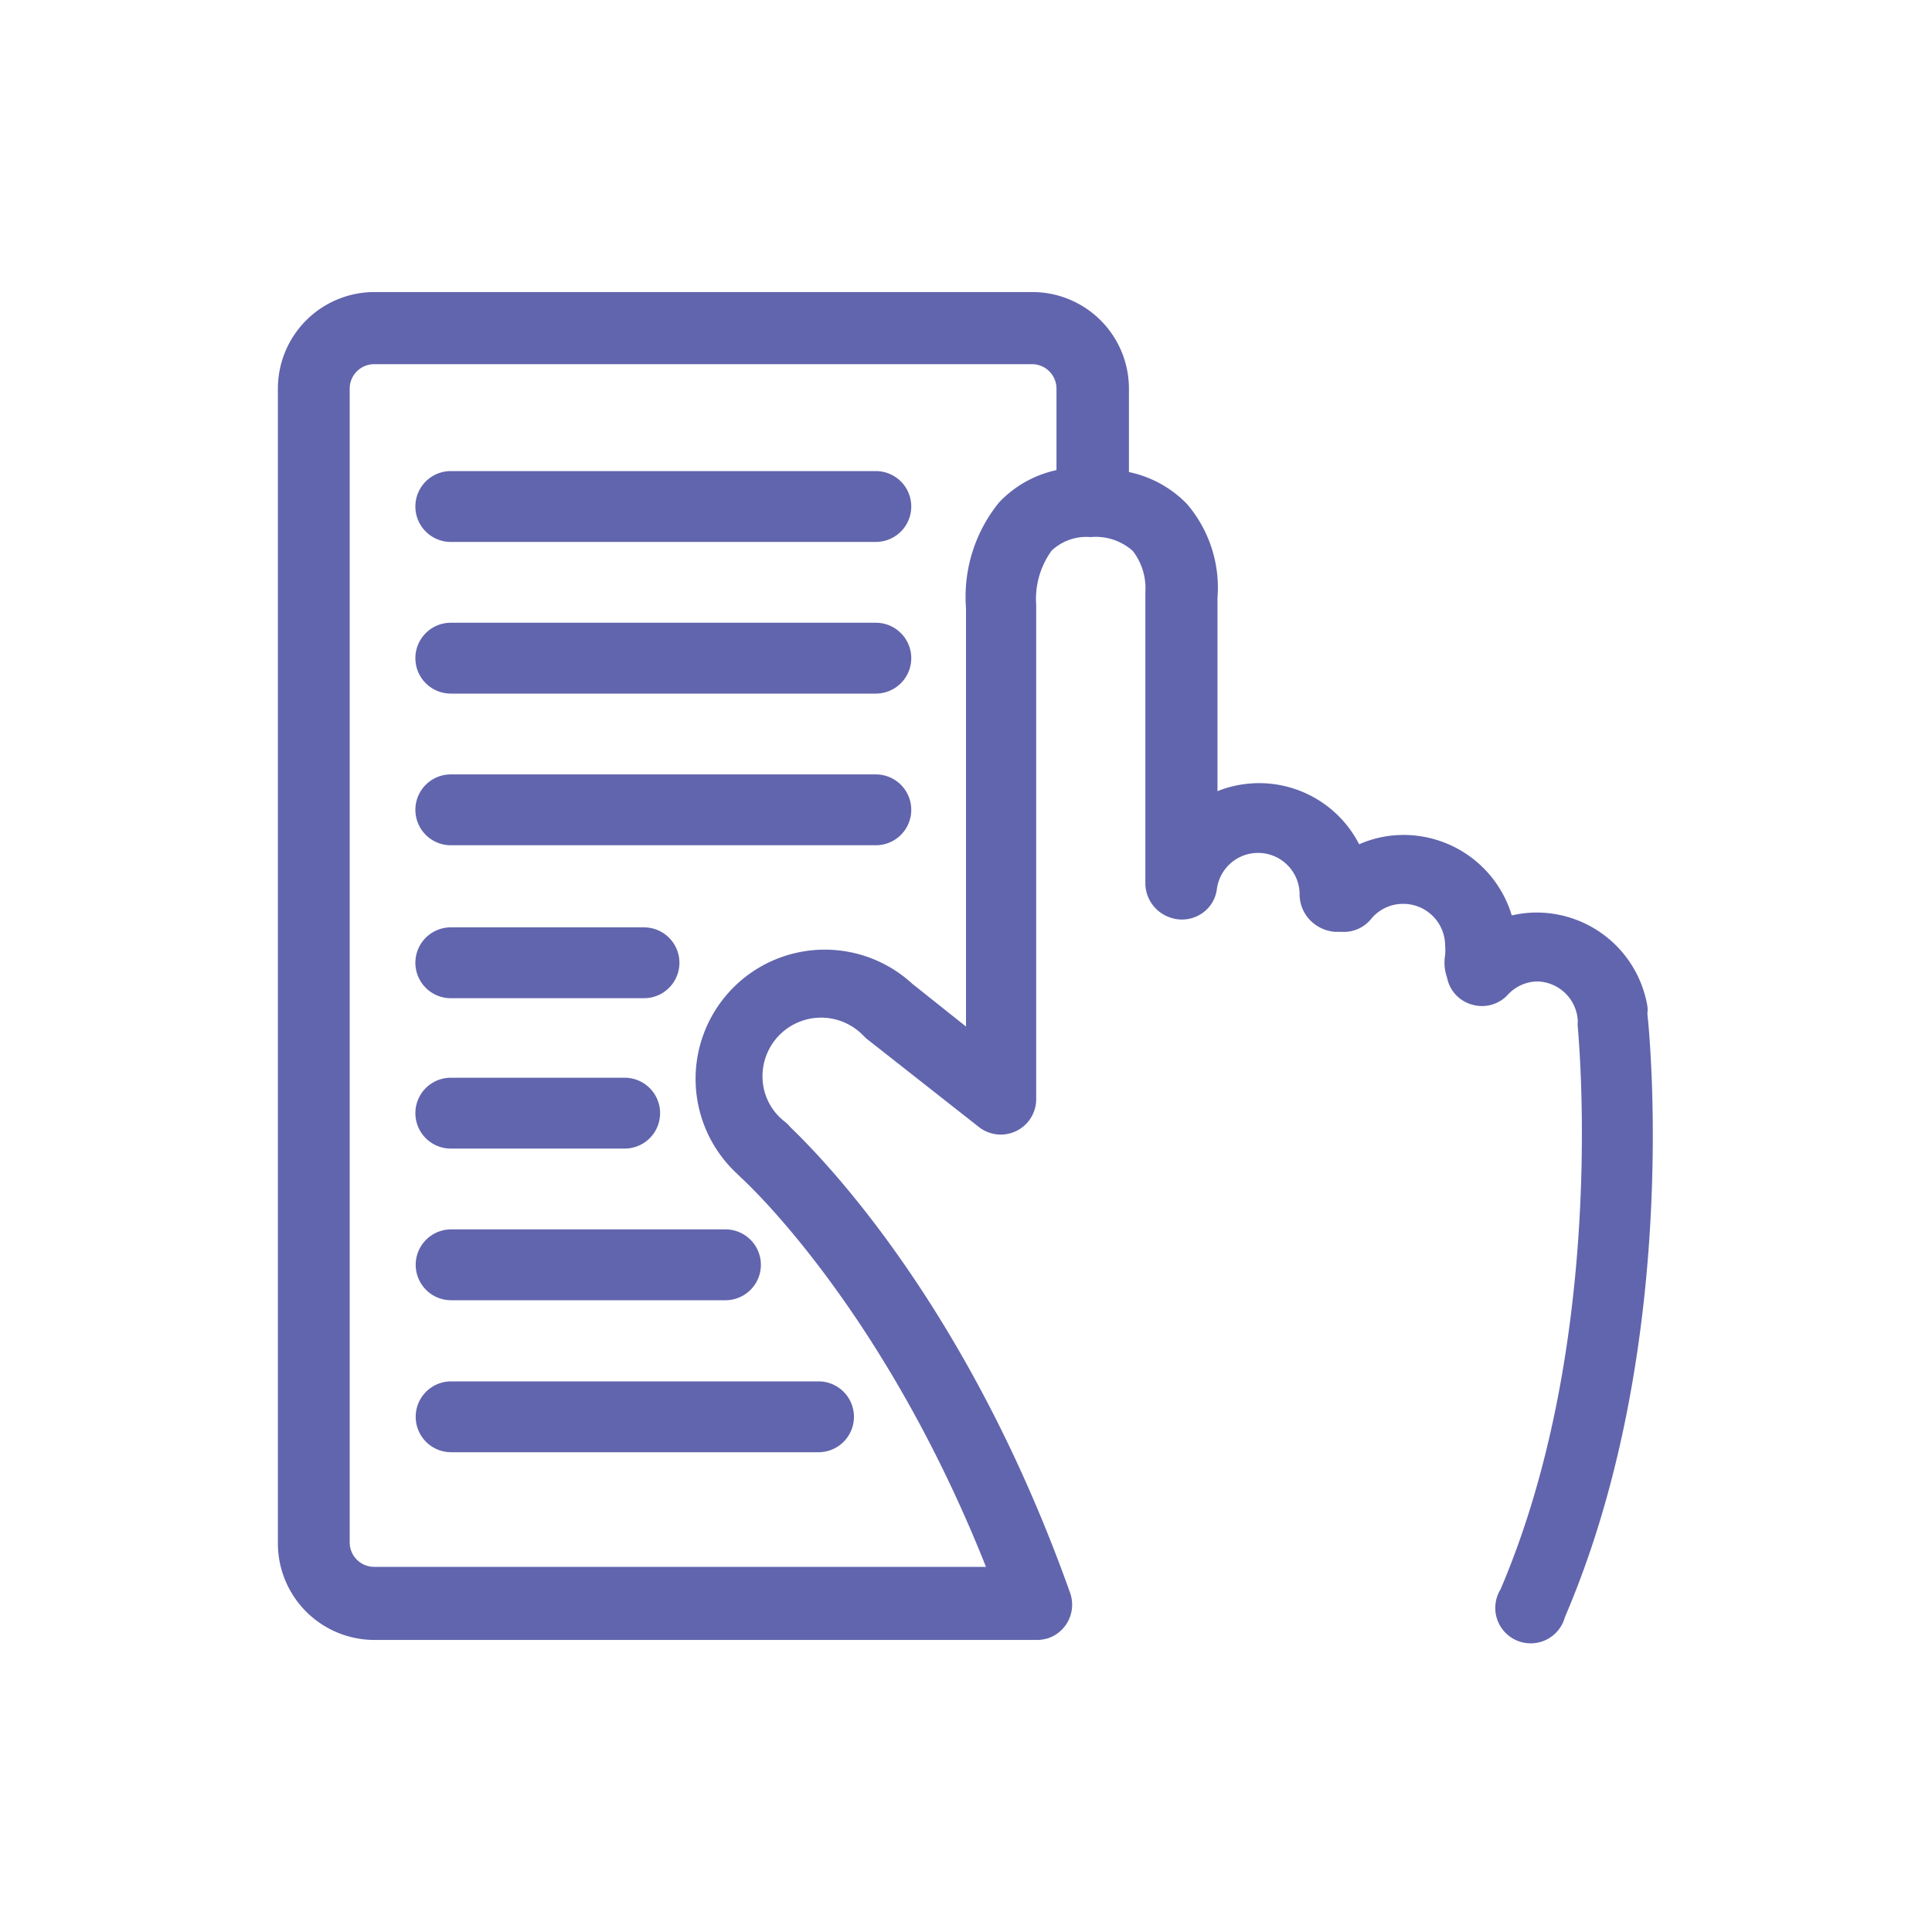 <svg id="Layer_1" data-name="Layer 1" xmlns="http://www.w3.org/2000/svg" viewBox="0 0 60 60"><defs><style>.cls-1{fill:#6165ad;}</style></defs><path class="cls-1" d="M51.16,31.48a.85.85,0,0,0,0-.24,3.49,3.49,0,0,0-3.43-2.9,3.33,3.33,0,0,0-.78.09,3.51,3.51,0,0,0-3.36-2.5,3.41,3.41,0,0,0-1.38.29,3.49,3.49,0,0,0-4.4-1.65v-6a4,4,0,0,0-.94-2.91,3.5,3.5,0,0,0-1.81-1V12.07a3,3,0,0,0-3-3H11.63a3,3,0,0,0-3,3V47.93a3,3,0,0,0,3,3H32.2a1.19,1.19,0,0,0,.37-.06,1.1,1.1,0,0,0,.66-1.41C30,40.38,25.38,35.81,24.54,35a1.21,1.21,0,0,0-.16-.16,1.77,1.77,0,0,1-.7-1.41,1.82,1.82,0,0,1,3.12-1.28l.09.09L30.4,35a1.1,1.1,0,0,0,1.78-.86V18.79a2.56,2.56,0,0,1,.48-1.69,1.57,1.57,0,0,1,1.21-.42,1.73,1.73,0,0,1,1.31.43,1.9,1.9,0,0,1,.39,1.29s0,.07,0,.11v8.94a1.13,1.13,0,0,0,.82,1.06,1.1,1.1,0,0,0,.9-.12,1.07,1.07,0,0,0,.5-.77,1.29,1.29,0,0,1,2.57.13v0a1.16,1.16,0,0,0,.31.81,1.21,1.21,0,0,0,.8.38l.21,0a1.09,1.09,0,0,0,.9-.4,1.28,1.28,0,0,1,1-.47,1.3,1.3,0,0,1,1.3,1.29,1.92,1.92,0,0,1,0,.3,1.38,1.38,0,0,0,.06.7,1.08,1.08,0,0,0,.78.84,1.09,1.09,0,0,0,1.1-.3,1.27,1.27,0,0,1,.94-.42A1.29,1.29,0,0,1,49,31.71a1.29,1.29,0,0,0,0,.19c.12,1.38.73,10.14-2.4,17.46a1.1,1.1,0,1,0,2,.86C52.23,41.77,51.21,31.89,51.16,31.48ZM32.81,14.6a3.45,3.45,0,0,0-1.78,1A4.64,4.64,0,0,0,30,18.88v13l-1.67-1.33a4,4,0,1,0-5.43,5.91l.09.09s4.37,3.9,7.63,12.11h-19a.76.76,0,0,1-.76-.76V12.07a.76.76,0,0,1,.76-.76H32.05a.76.76,0,0,1,.76.76Z"/><path class="cls-1" d="M27.21,14.63H14a1.1,1.1,0,0,0,0,2.2h13.2a1.1,1.1,0,0,0,0-2.2Z"/><path class="cls-1" d="M27.21,19.34H14a1.1,1.1,0,0,0,0,2.2h13.2a1.1,1.1,0,0,0,0-2.2Z"/><path class="cls-1" d="M27.21,24.05H14a1.1,1.1,0,1,0,0,2.2h13.2a1.1,1.1,0,0,0,0-2.2Z"/><path class="cls-1" d="M14,31h6a1.1,1.1,0,1,0,0-2.2H14A1.1,1.1,0,1,0,14,31Z"/><path class="cls-1" d="M14,35.67h5.4a1.1,1.1,0,0,0,0-2.2H14a1.1,1.1,0,1,0,0,2.2Z"/><path class="cls-1" d="M12.91,39.28a1.1,1.1,0,0,0,1.1,1.1h8.52a1.1,1.1,0,0,0,0-2.2H14A1.1,1.1,0,0,0,12.91,39.28Z"/><path class="cls-1" d="M12.91,44a1.1,1.1,0,0,0,1.1,1.1H25.42a1.1,1.1,0,1,0,0-2.2H14A1.1,1.1,0,0,0,12.91,44Z"/></svg>